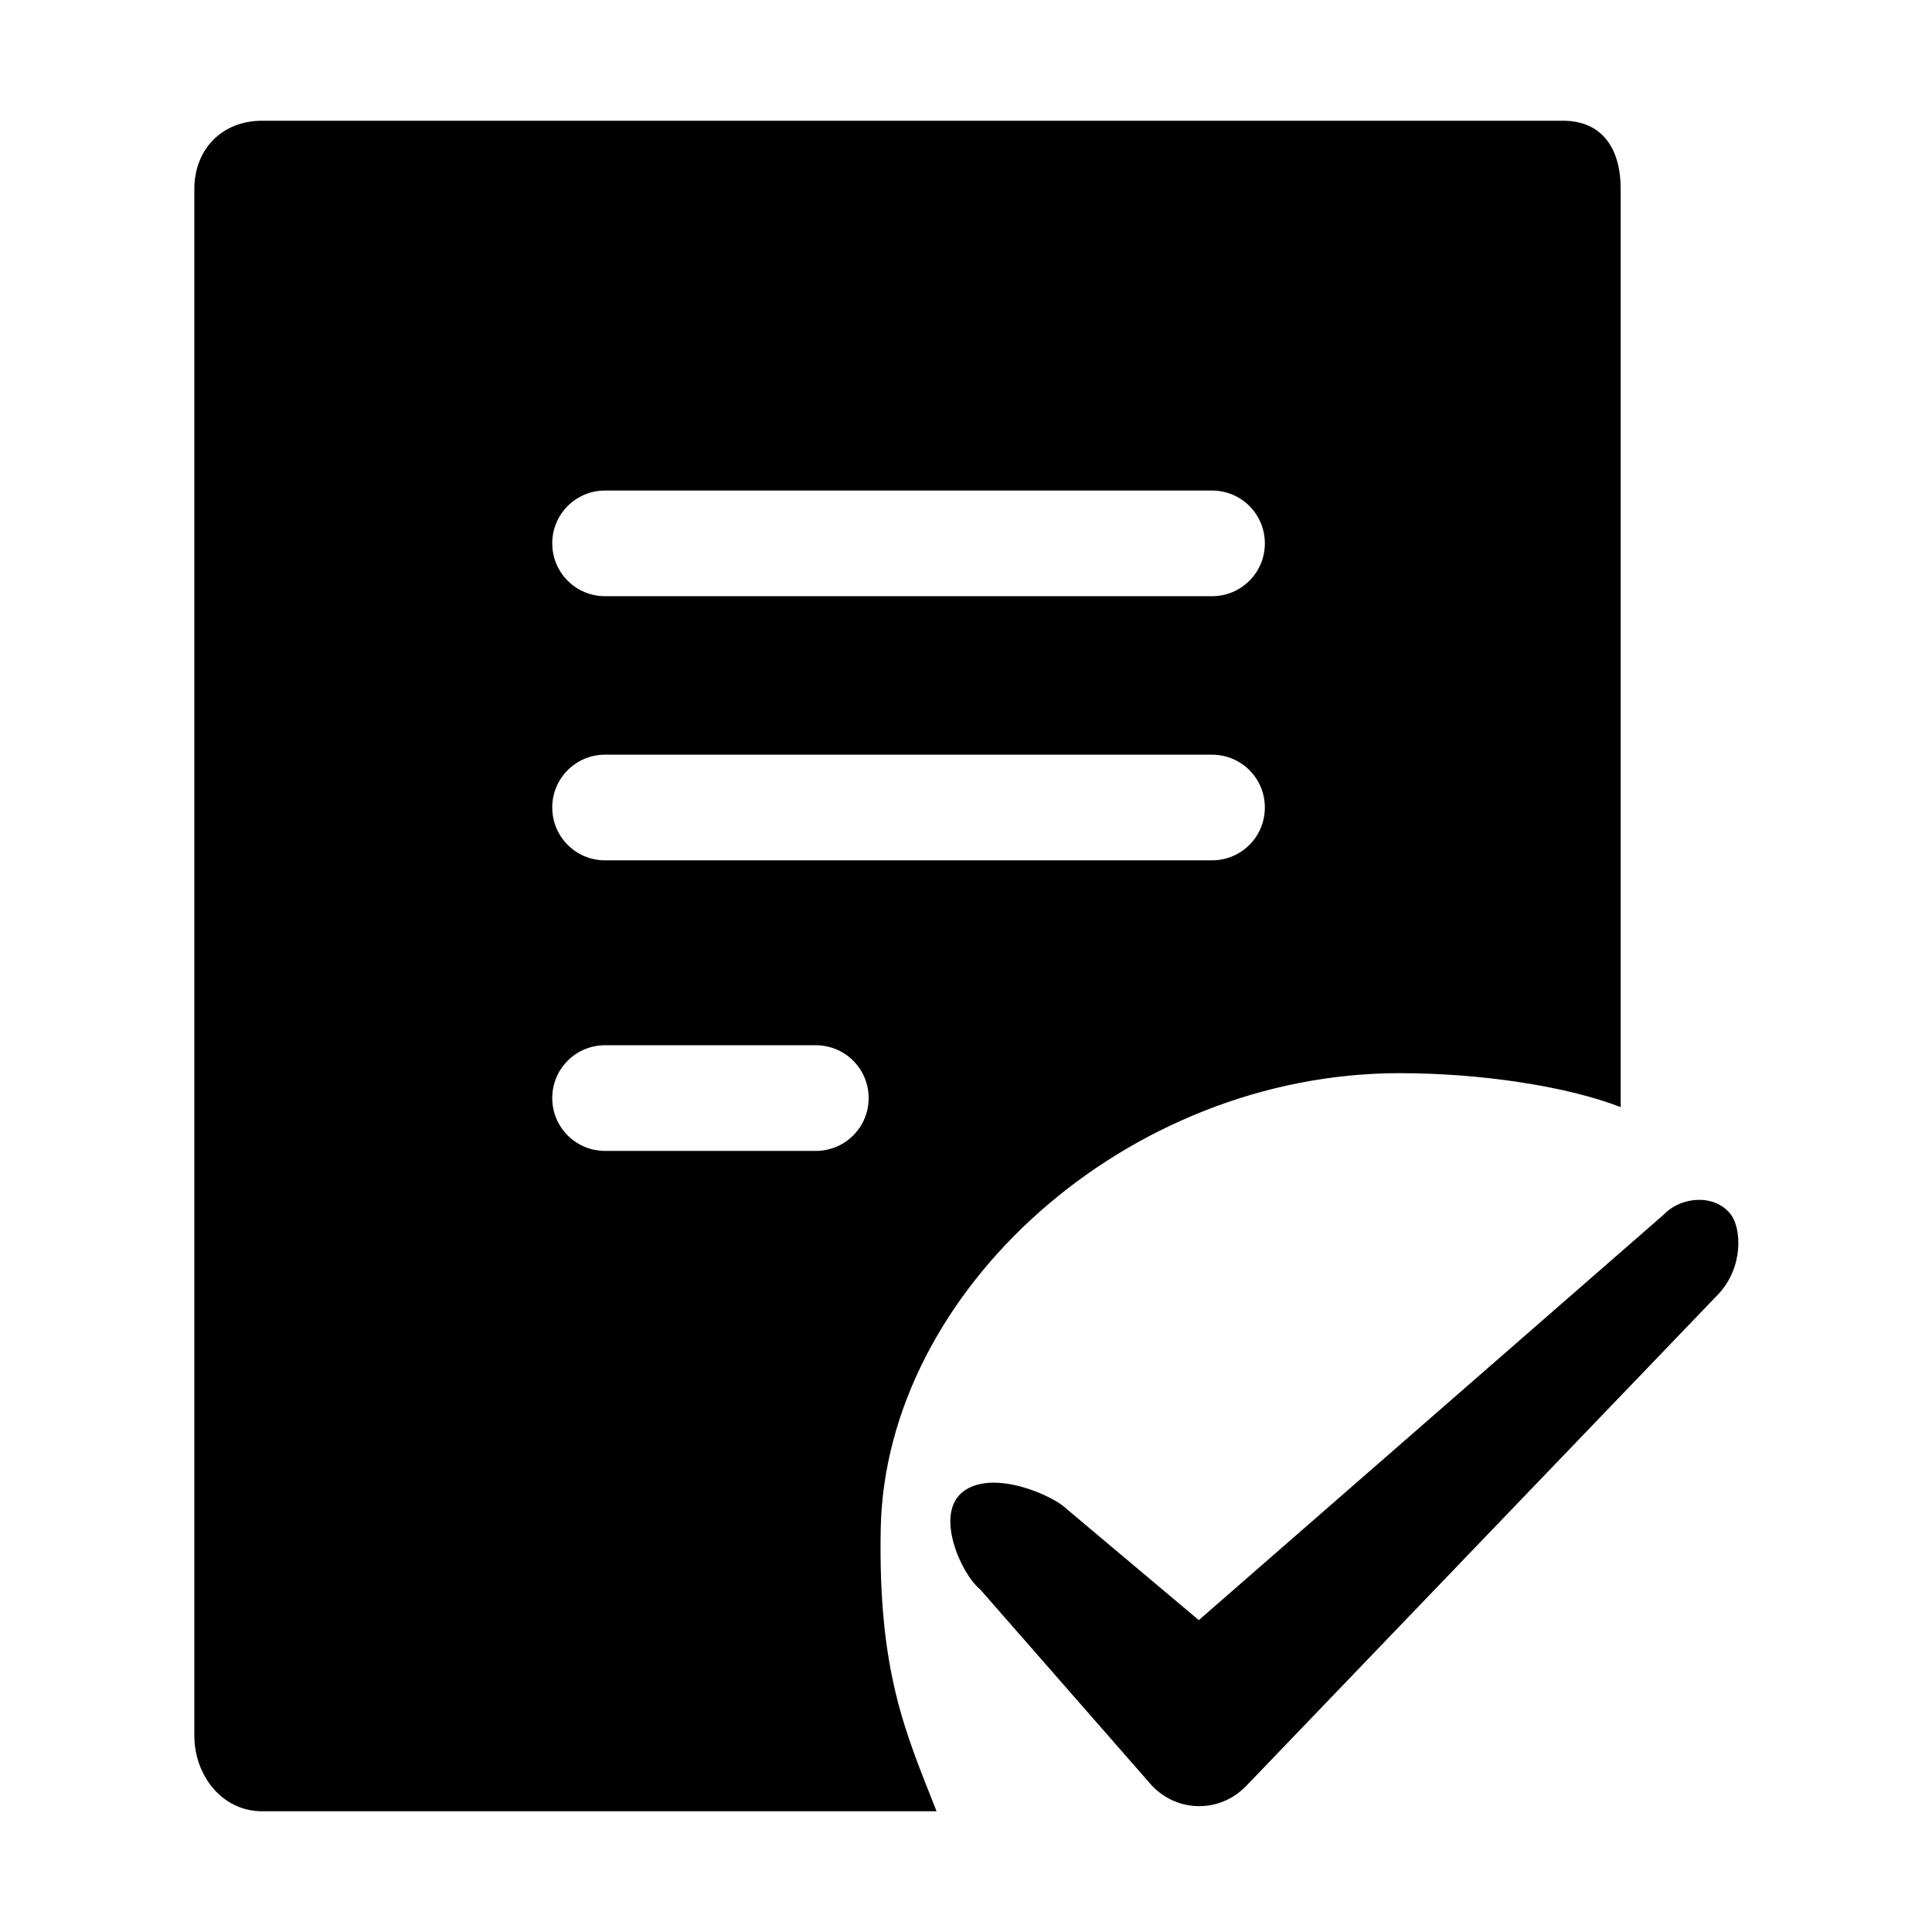 <?xml version="1.0" encoding="utf-8"?>
<!-- Generator: Adobe Illustrator 19.1.0, SVG Export Plug-In . SVG Version: 6.00 Build 0)  -->
<svg version="1.1" id="imissive_x5F_exchange" xmlns="http://www.w3.org/2000/svg" xmlns:xlink="http://www.w3.org/1999/xlink"
	 x="0px" y="0px" viewBox="0 0 1024 1024" style="enable-background:new 0 0 1024 1024;" xml:space="preserve">
<style type="text/css">
	.st0{fill-rule:evenodd;clip-rule:evenodd;}
</style>
<g>
	<path class="st0" d="M917.3,643.6c-8.3-10.8-26.1-9.6-35.3,0L635.4,858.7L565.6,800c-6.9-7.1-38.8-21.5-54.9-9.6
		c-15.9,11.8-1.1,44.1,8.8,52l91.1,104.1c13.8,14.4,36.2,14.4,50,0l249.8-260.2C924.2,672,923.1,651.1,917.3,643.6z"/>
	<path class="st0" d="M466.8,810.3c2.4-125.9,130.3-241.5,275-241.5c43.7,0,89.2,7.1,117.2,18V100.2c0-21.1-9.5-36.2-30.6-36.2
		H138.8c-21.1,0-35.8,15.1-35.8,36.2v819.7c0,21.1,14.7,40.1,35.8,40.1h357.6C479.8,918,465.4,886.1,466.8,810.3z M320.7,260h321.7
		c15.5,0,28,12.5,28,28c0,15.5-12.5,28-28,28H320.7c-15.5,0-28-12.5-28-28C292.7,272.5,305.2,260,320.7,260z M320.7,400h321.7
		c15.5,0,28,12.5,28,28s-12.5,28-28,28H320.7c-15.5,0-28-12.5-28-28S305.2,400,320.7,400z M432.4,610H320.7c-15.5,0-28-12.5-28-28
		s12.5-28,28-28h111.7c15.5,0,28,12.5,28,28S447.9,610,432.4,610z"/>
</g>
</svg>
